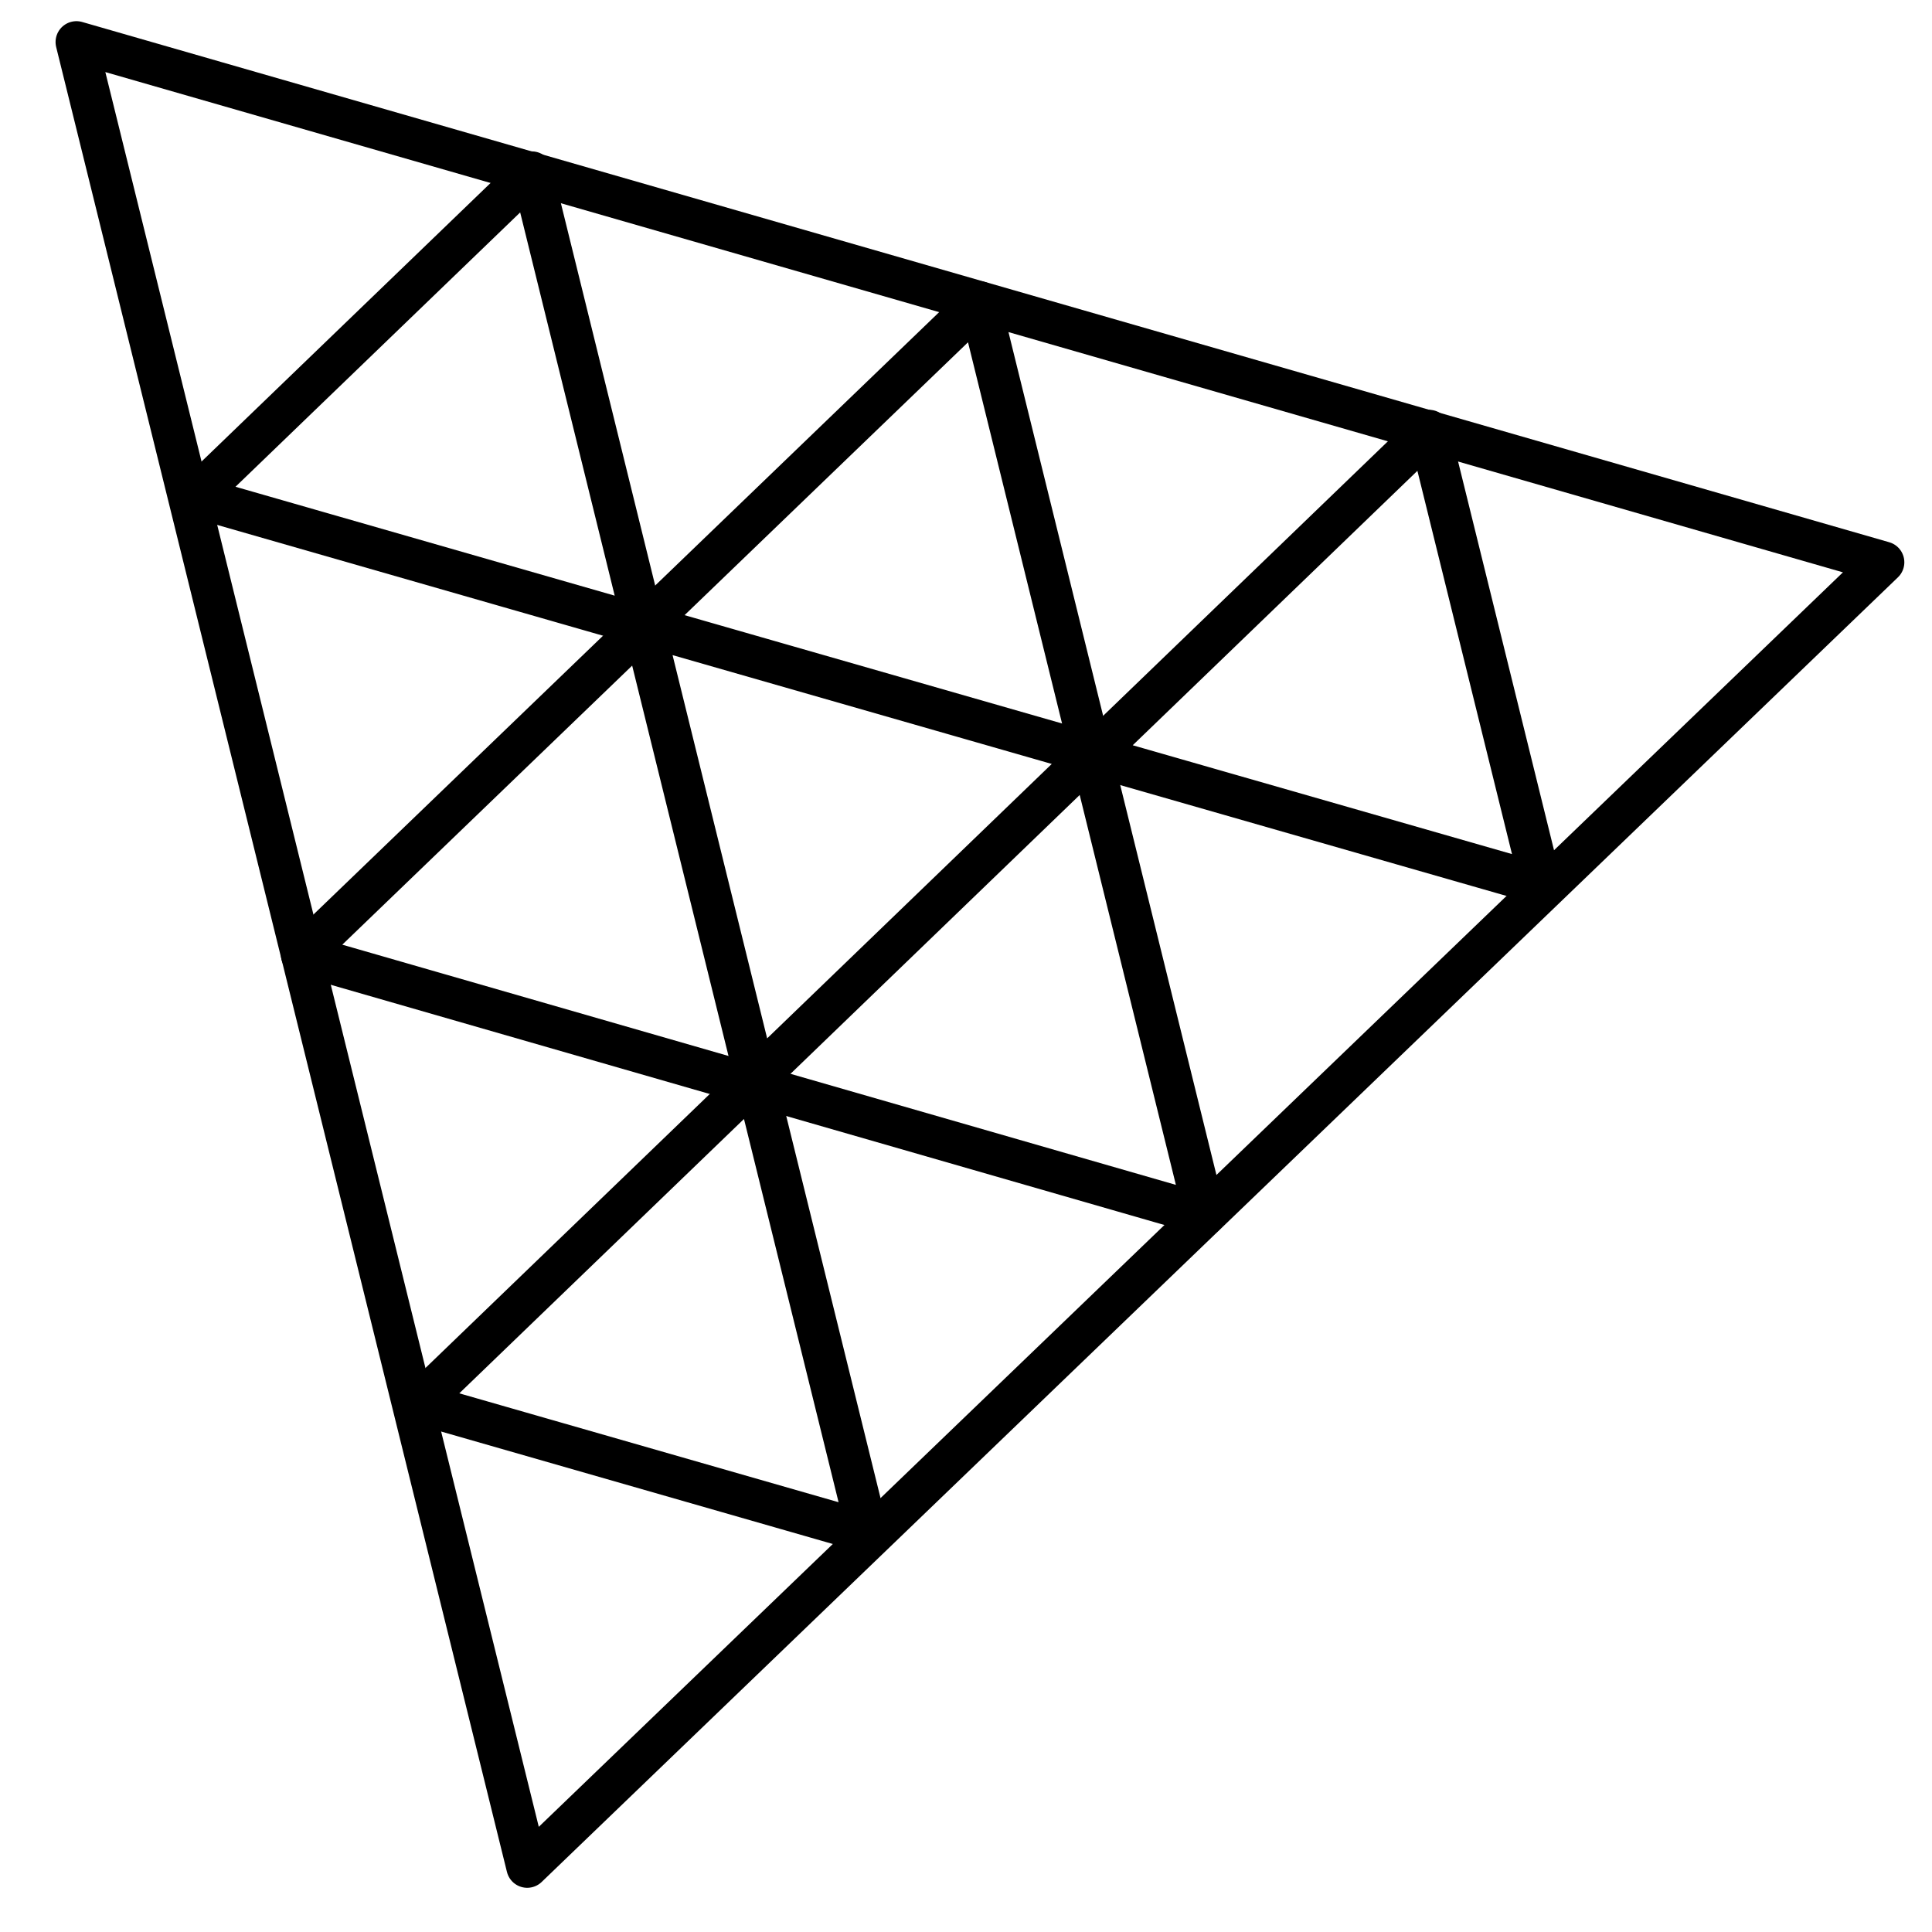 <?xml version="1.0" encoding="utf-8"?>
<svg fill="none" height="25" width="25" xmlns="http://www.w3.org/2000/svg" viewBox="0 0 25 25" stroke="currentColor">
  <path d="M 6.822 24.158 L 0.989 0.544 L 24.372 7.276 L 6.822 24.158 Z" fill-rule="evenodd" clip-rule="evenodd" stroke-width="4" stroke-miterlimit="10" stroke-linejoin="round" style="stroke-width: 0.54;"/>
  <path d="M 12.676 3.91 L 15.59 15.721 L 3.905 12.354 L 12.676 3.91 Z" fill-rule="evenodd" clip-rule="evenodd" stroke-width="4" stroke-miterlimit="10" stroke-linejoin="round" style="stroke-width: 0.54;"/>
  <path d="M 9.777 13.956 L 8.329 8.089 L 14.134 9.755 L 9.777 13.956 Z M 6.881 2.229 L 8.328 8.096 L 2.523 6.429 L 6.881 2.229 Z M 18.491 5.573 L 19.939 11.44 L 14.133 9.774 L 18.491 5.573 Z M 9.777 13.96 L 11.225 19.827 L 5.419 18.16 L 9.777 13.96 Z" fill-rule="evenodd" clip-rule="evenodd" stroke-width="4" stroke-miterlimit="10" stroke-linejoin="round" style="stroke-width: 0.54;"/>
</svg>